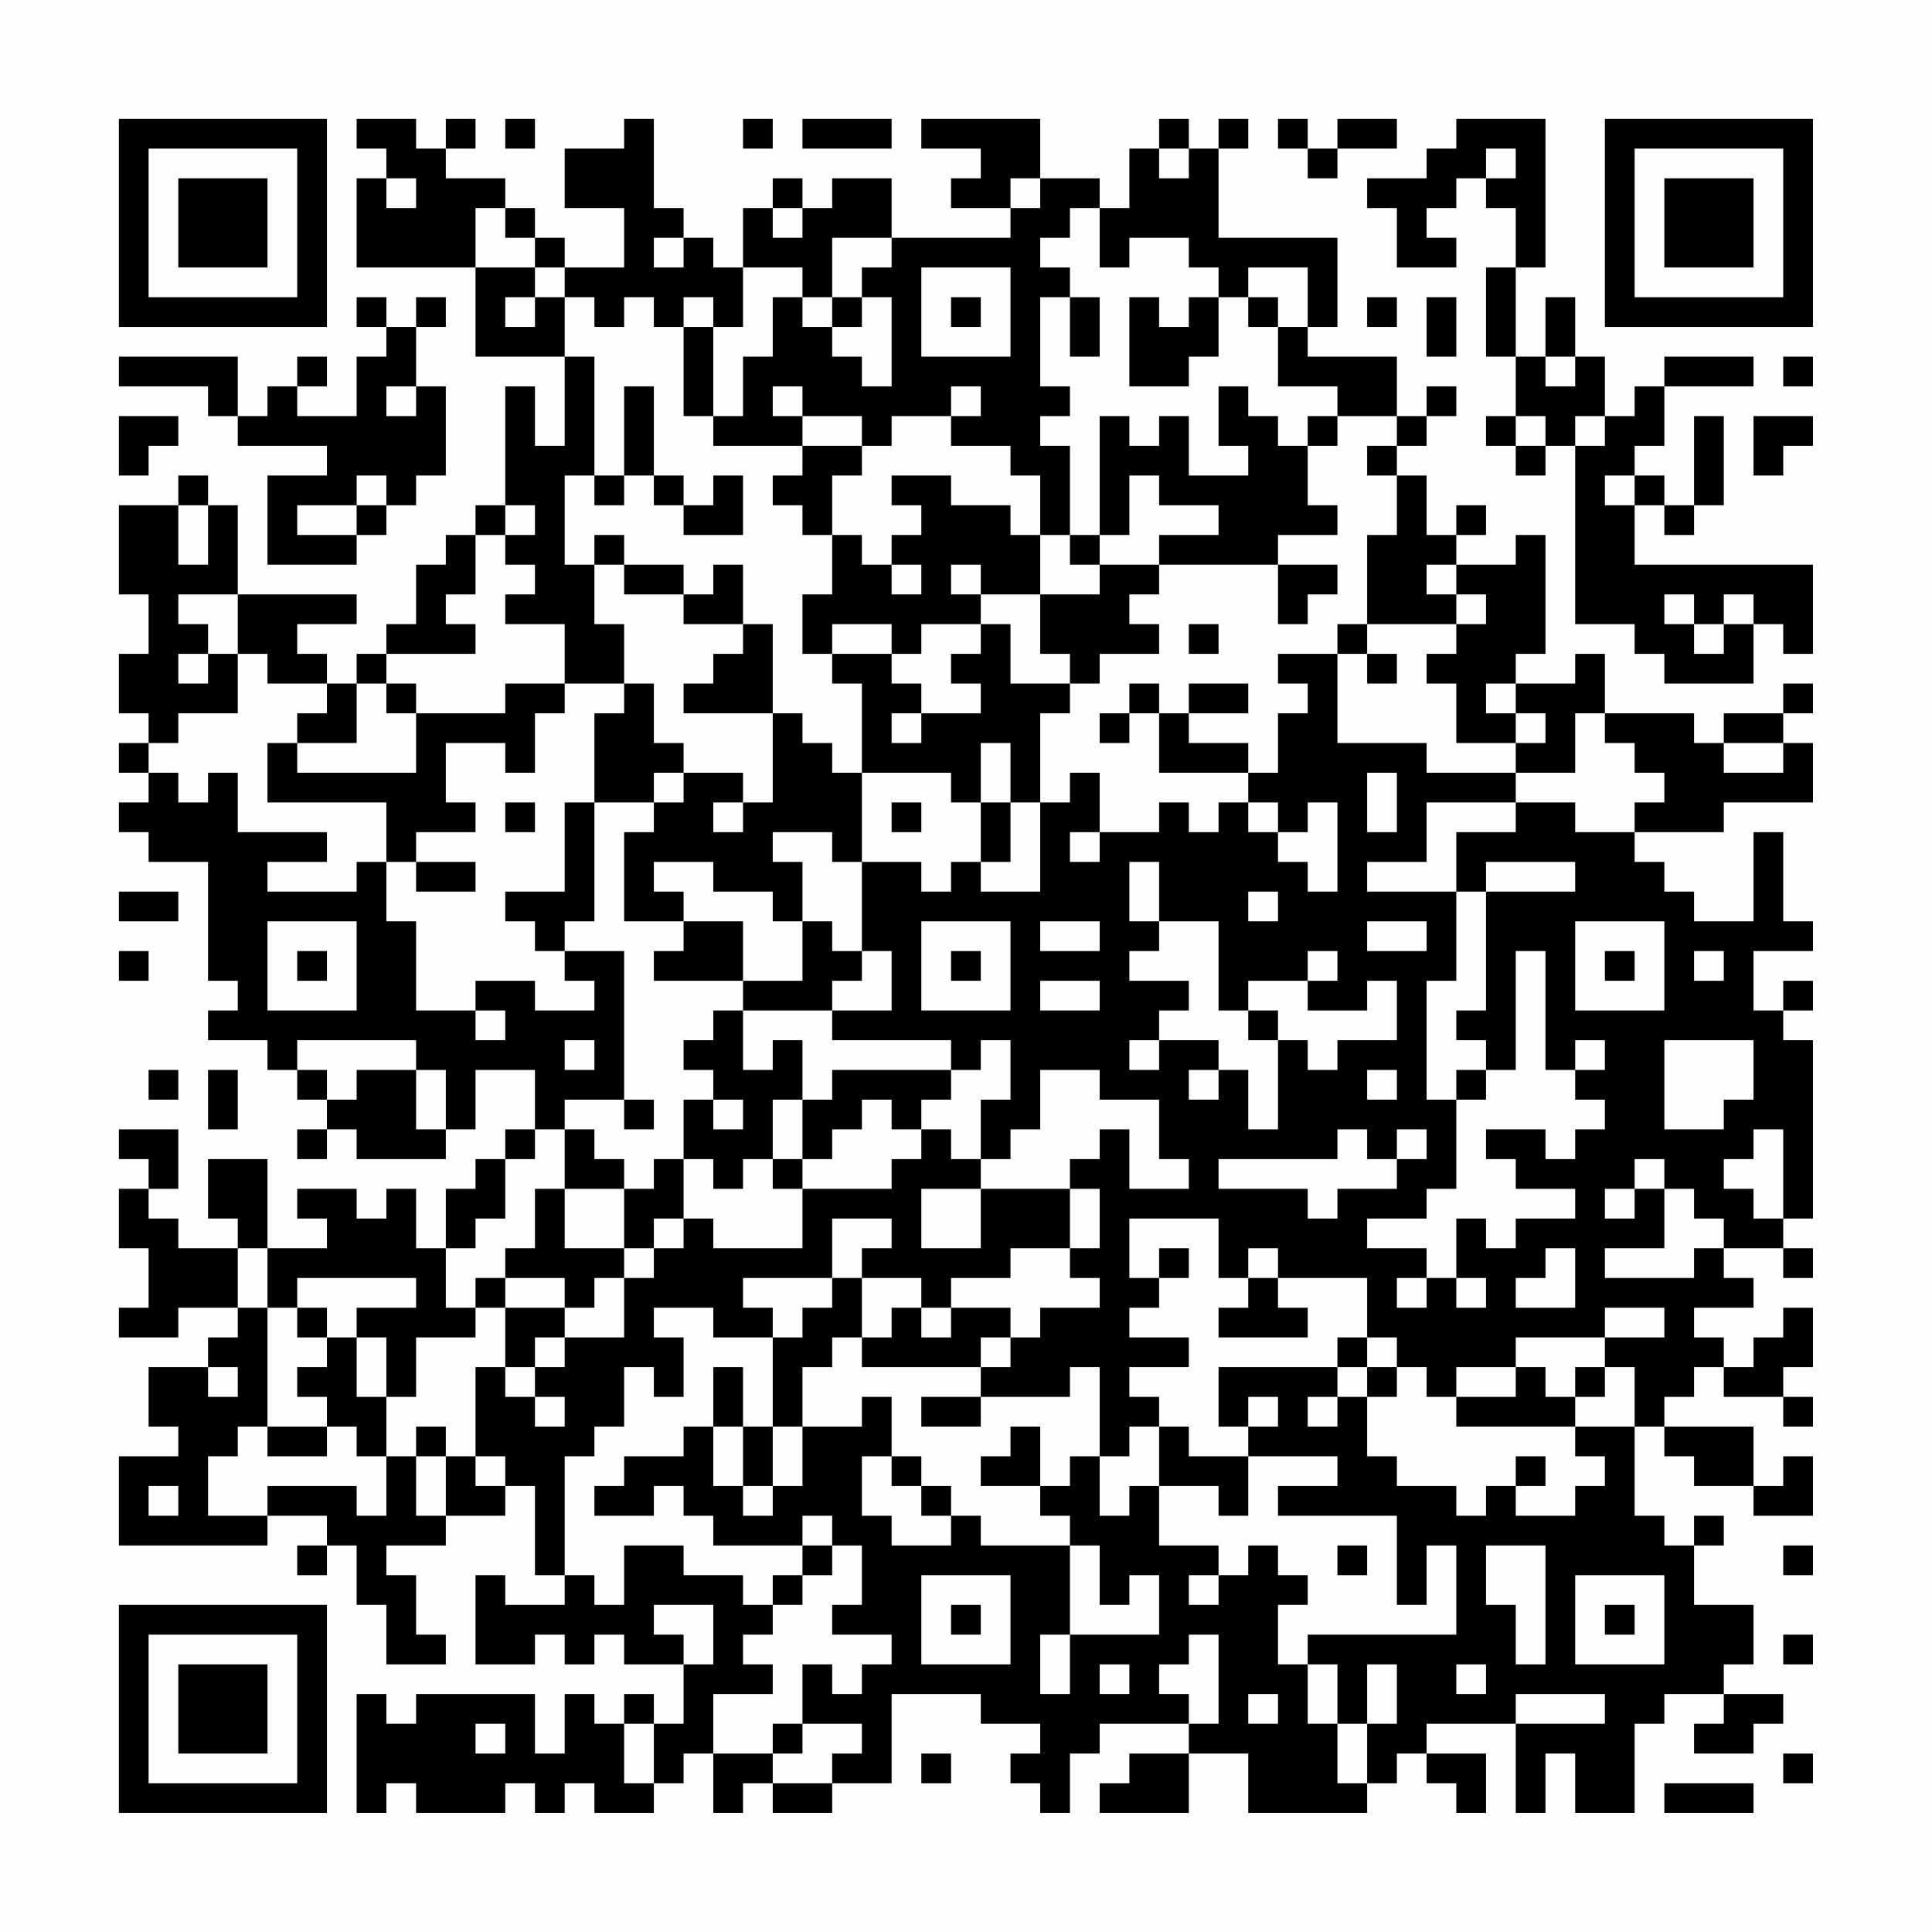 <?xml version="1.0" encoding="UTF-8"?>
<svg xmlns="http://www.w3.org/2000/svg" version="1.1" width="300" height="300" viewBox="0 0 300 300"><rect x="0" y="0" width="300" height="300" fill="#fefefe"/><g transform="scale(4.615)"><g transform="translate(4,4)"><path fill-rule="evenodd" d="M8 0L8 1L9 1L9 2L8 2L8 5L12 5L12 8L15 8L15 11L14 11L14 9L13 9L13 13L12 13L12 14L11 14L11 15L10 15L10 17L9 17L9 18L8 18L8 19L7 19L7 18L6 18L6 17L8 17L8 16L4 16L4 13L3 13L3 12L2 12L2 13L0 13L0 16L1 16L1 18L0 18L0 20L1 20L1 21L0 21L0 22L1 22L1 23L0 23L0 24L1 24L1 25L3 25L3 29L4 29L4 30L3 30L3 31L5 31L5 32L6 32L6 33L7 33L7 34L6 34L6 35L7 35L7 34L8 34L8 35L11 35L11 34L12 34L12 32L14 32L14 34L13 34L13 35L12 35L12 36L11 36L11 38L10 38L10 36L9 36L9 37L8 37L8 36L6 36L6 37L7 37L7 38L5 38L5 35L3 35L3 37L4 37L4 38L2 38L2 37L1 37L1 36L2 36L2 34L0 34L0 35L1 35L1 36L0 36L0 38L1 38L1 40L0 40L0 41L2 41L2 40L4 40L4 41L3 41L3 42L1 42L1 44L2 44L2 45L0 45L0 48L5 48L5 47L7 47L7 48L6 48L6 49L7 49L7 48L8 48L8 50L9 50L9 52L11 52L11 51L10 51L10 49L9 49L9 48L11 48L11 47L13 47L13 46L14 46L14 49L15 49L15 50L13 50L13 49L12 49L12 52L14 52L14 51L15 51L15 52L16 52L16 51L17 51L17 52L19 52L19 54L18 54L18 53L17 53L17 54L16 54L16 53L15 53L15 55L14 55L14 53L10 53L10 54L9 54L9 53L8 53L8 57L9 57L9 56L10 56L10 57L13 57L13 56L14 56L14 57L15 57L15 56L16 56L16 57L18 57L18 56L19 56L19 55L20 55L20 57L21 57L21 56L22 56L22 57L24 57L24 56L26 56L26 53L29 53L29 54L31 54L31 55L30 55L30 56L31 56L31 57L32 57L32 55L33 55L33 54L36 54L36 55L34 55L34 56L33 56L33 57L36 57L36 55L38 55L38 57L42 57L42 56L43 56L43 55L44 55L44 56L45 56L45 57L46 57L46 55L44 55L44 54L47 54L47 57L48 57L48 55L49 55L49 57L51 57L51 54L52 54L52 53L54 53L54 54L53 54L53 55L55 55L55 54L56 54L56 53L54 53L54 52L55 52L55 50L53 50L53 48L54 48L54 47L53 47L53 48L52 48L52 47L51 47L51 44L52 44L52 45L53 45L53 46L55 46L55 47L57 47L57 45L56 45L56 46L55 46L55 44L52 44L52 43L53 43L53 42L54 42L54 43L56 43L56 44L57 44L57 43L56 43L56 42L57 42L57 40L56 40L56 41L55 41L55 42L54 42L54 41L53 41L53 40L55 40L55 39L54 39L54 38L56 38L56 39L57 39L57 38L56 38L56 37L57 37L57 31L56 31L56 30L57 30L57 29L56 29L56 30L55 30L55 28L57 28L57 27L56 27L56 24L55 24L55 27L53 27L53 26L52 26L52 25L51 25L51 24L54 24L54 23L57 23L57 21L56 21L56 20L57 20L57 19L56 19L56 20L54 20L54 21L53 21L53 20L50 20L50 18L49 18L49 19L47 19L47 18L48 18L48 14L47 14L47 15L45 15L45 14L46 14L46 13L45 13L45 14L44 14L44 12L43 12L43 11L44 11L44 10L45 10L45 9L44 9L44 10L43 10L43 8L40 8L40 7L41 7L41 4L37 4L37 1L38 1L38 0L37 0L37 1L36 1L36 0L35 0L35 1L34 1L34 3L33 3L33 2L31 2L31 0L27 0L27 1L29 1L29 2L28 2L28 3L30 3L30 4L26 4L26 2L24 2L24 3L23 3L23 2L22 2L22 3L21 3L21 5L20 5L20 4L19 4L19 3L18 3L18 0L17 0L17 1L15 1L15 3L17 3L17 5L15 5L15 4L14 4L14 3L13 3L13 2L11 2L11 1L12 1L12 0L11 0L11 1L10 1L10 0ZM13 0L13 1L14 1L14 0ZM21 0L21 1L22 1L22 0ZM23 0L23 1L26 1L26 0ZM39 0L39 1L40 1L40 2L41 2L41 1L43 1L43 0L41 0L41 1L40 1L40 0ZM45 0L45 1L44 1L44 2L42 2L42 3L43 3L43 5L45 5L45 4L44 4L44 3L45 3L45 2L46 2L46 3L47 3L47 5L46 5L46 8L47 8L47 10L46 10L46 11L47 11L47 12L48 12L48 11L49 11L49 17L51 17L51 18L52 18L52 19L55 19L55 17L56 17L56 18L57 18L57 15L51 15L51 13L52 13L52 14L53 14L53 13L54 13L54 10L53 10L53 13L52 13L52 12L51 12L51 11L52 11L52 9L55 9L55 8L52 8L52 9L51 9L51 10L50 10L50 8L49 8L49 6L48 6L48 8L47 8L47 5L48 5L48 0ZM35 1L35 2L36 2L36 1ZM46 1L46 2L47 2L47 1ZM9 2L9 3L10 3L10 2ZM30 2L30 3L31 3L31 2ZM12 3L12 5L14 5L14 6L13 6L13 7L14 7L14 6L15 6L15 8L16 8L16 12L15 12L15 15L16 15L16 17L17 17L17 19L15 19L15 17L13 17L13 16L14 16L14 15L13 15L13 14L14 14L14 13L13 13L13 14L12 14L12 16L11 16L11 17L12 17L12 18L9 18L9 19L8 19L8 21L6 21L6 20L7 20L7 19L5 19L5 18L4 18L4 16L2 16L2 17L3 17L3 18L2 18L2 19L3 19L3 18L4 18L4 20L2 20L2 21L1 21L1 22L2 22L2 23L3 23L3 22L4 22L4 24L7 24L7 25L5 25L5 26L8 26L8 25L9 25L9 27L10 27L10 30L12 30L12 31L13 31L13 30L12 30L12 29L14 29L14 30L16 30L16 29L15 29L15 28L17 28L17 33L15 33L15 34L14 34L14 35L13 35L13 37L12 37L12 38L11 38L11 40L12 40L12 41L10 41L10 43L9 43L9 41L8 41L8 40L10 40L10 39L6 39L6 40L5 40L5 38L4 38L4 40L5 40L5 44L4 44L4 45L3 45L3 47L5 47L5 46L8 46L8 47L9 47L9 45L10 45L10 47L11 47L11 45L12 45L12 46L13 46L13 45L12 45L12 42L13 42L13 43L14 43L14 44L15 44L15 43L14 43L14 42L15 42L15 41L17 41L17 39L18 39L18 38L19 38L19 37L20 37L20 38L23 38L23 36L26 36L26 35L27 35L27 34L28 34L28 35L29 35L29 36L27 36L27 38L29 38L29 36L32 36L32 38L30 38L30 39L28 39L28 40L27 40L27 39L25 39L25 38L26 38L26 37L24 37L24 39L21 39L21 40L22 40L22 41L20 41L20 40L18 40L18 41L19 41L19 43L18 43L18 42L17 42L17 44L16 44L16 45L15 45L15 49L16 49L16 50L17 50L17 48L19 48L19 49L21 49L21 50L22 50L22 51L21 51L21 52L22 52L22 53L20 53L20 55L22 55L22 56L24 56L24 55L25 55L25 54L23 54L23 52L24 52L24 53L25 53L25 52L26 52L26 51L24 51L24 50L25 50L25 48L24 48L24 47L23 47L23 48L20 48L20 47L19 47L19 46L18 46L18 47L16 47L16 46L17 46L17 45L19 45L19 44L20 44L20 46L21 46L21 47L22 47L22 46L23 46L23 44L25 44L25 43L26 43L26 45L25 45L25 47L26 47L26 48L28 48L28 47L29 47L29 48L32 48L32 51L31 51L31 53L32 53L32 51L35 51L35 49L34 49L34 50L33 50L33 48L32 48L32 47L31 47L31 46L32 46L32 45L33 45L33 47L34 47L34 46L35 46L35 48L37 48L37 49L36 49L36 50L37 50L37 49L38 49L38 48L39 48L39 49L40 49L40 50L39 50L39 52L40 52L40 54L41 54L41 56L42 56L42 54L43 54L43 52L42 52L42 54L41 54L41 52L40 52L40 51L45 51L45 48L44 48L44 50L43 50L43 47L39 47L39 46L41 46L41 45L38 45L38 44L39 44L39 43L38 43L38 44L37 44L37 42L41 42L41 43L40 43L40 44L41 44L41 43L42 43L42 45L43 45L43 46L45 46L45 47L46 47L46 46L47 46L47 47L49 47L49 46L50 46L50 45L49 45L49 44L51 44L51 42L50 42L50 41L52 41L52 40L50 40L50 41L47 41L47 42L45 42L45 43L44 43L44 42L43 42L43 41L42 41L42 39L39 39L39 38L38 38L38 39L37 39L37 37L34 37L34 39L35 39L35 40L34 40L34 41L36 41L36 42L34 42L34 43L35 43L35 44L34 44L34 45L33 45L33 42L32 42L32 43L29 43L29 42L30 42L30 41L31 41L31 40L33 40L33 39L32 39L32 38L33 38L33 36L32 36L32 35L33 35L33 34L34 34L34 36L36 36L36 35L35 35L35 33L33 33L33 32L31 32L31 34L30 34L30 35L29 35L29 33L30 33L30 31L29 31L29 32L28 32L28 31L24 31L24 30L26 30L26 28L25 28L25 25L27 25L27 26L28 26L28 25L29 25L29 26L31 26L31 23L32 23L32 22L33 22L33 24L32 24L32 25L33 25L33 24L35 24L35 23L36 23L36 24L37 24L37 23L38 23L38 24L39 24L39 25L40 25L40 26L41 26L41 23L40 23L40 24L39 24L39 23L38 23L38 22L39 22L39 20L40 20L40 19L39 19L39 18L41 18L41 21L44 21L44 22L47 22L47 23L44 23L44 25L42 25L42 26L45 26L45 29L44 29L44 33L45 33L45 36L44 36L44 37L42 37L42 38L44 38L44 39L43 39L43 40L44 40L44 39L45 39L45 40L46 40L46 39L45 39L45 37L46 37L46 38L47 38L47 37L49 37L49 36L47 36L47 35L46 35L46 34L48 34L48 35L49 35L49 34L50 34L50 33L49 33L49 32L50 32L50 31L49 31L49 32L48 32L48 28L47 28L47 32L46 32L46 31L45 31L45 30L46 30L46 26L49 26L49 25L46 25L46 26L45 26L45 24L47 24L47 23L49 23L49 24L51 24L51 23L52 23L52 22L51 22L51 21L50 21L50 20L49 20L49 22L47 22L47 21L48 21L48 20L47 20L47 19L46 19L46 20L47 20L47 21L45 21L45 19L44 19L44 18L45 18L45 17L46 17L46 16L45 16L45 15L44 15L44 16L45 16L45 17L42 17L42 14L43 14L43 12L42 12L42 11L43 11L43 10L41 10L41 9L39 9L39 7L40 7L40 5L38 5L38 6L37 6L37 5L36 5L36 4L34 4L34 5L33 5L33 3L32 3L32 4L31 4L31 5L32 5L32 6L31 6L31 9L32 9L32 10L31 10L31 11L32 11L32 14L31 14L31 12L30 12L30 11L28 11L28 10L29 10L29 9L28 9L28 10L26 10L26 11L25 11L25 10L23 10L23 9L22 9L22 10L23 10L23 11L20 11L20 10L21 10L21 8L22 8L22 6L23 6L23 7L24 7L24 8L25 8L25 9L26 9L26 6L25 6L25 5L26 5L26 4L24 4L24 6L23 6L23 5L21 5L21 7L20 7L20 6L19 6L19 7L18 7L18 6L17 6L17 7L16 7L16 6L15 6L15 5L14 5L14 4L13 4L13 3ZM22 3L22 4L23 4L23 3ZM18 4L18 5L19 5L19 4ZM27 5L27 8L30 8L30 5ZM8 6L8 7L9 7L9 8L8 8L8 10L6 10L6 9L7 9L7 8L6 8L6 9L5 9L5 10L4 10L4 8L0 8L0 9L3 9L3 10L4 10L4 11L7 11L7 12L5 12L5 15L8 15L8 14L9 14L9 13L10 13L10 12L11 12L11 9L10 9L10 7L11 7L11 6L10 6L10 7L9 7L9 6ZM24 6L24 7L25 7L25 6ZM28 6L28 7L29 7L29 6ZM32 6L32 8L33 8L33 6ZM34 6L34 9L36 9L36 8L37 8L37 6L36 6L36 7L35 7L35 6ZM38 6L38 7L39 7L39 6ZM42 6L42 7L43 7L43 6ZM44 6L44 8L45 8L45 6ZM19 7L19 10L20 10L20 7ZM48 8L48 9L49 9L49 8ZM56 8L56 9L57 9L57 8ZM9 9L9 10L10 10L10 9ZM17 9L17 12L16 12L16 13L17 13L17 12L18 12L18 13L19 13L19 14L21 14L21 12L20 12L20 13L19 13L19 12L18 12L18 9ZM37 9L37 11L38 11L38 12L36 12L36 10L35 10L35 11L34 11L34 10L33 10L33 14L32 14L32 15L33 15L33 16L31 16L31 14L30 14L30 13L28 13L28 12L26 12L26 13L27 13L27 14L26 14L26 15L25 15L25 14L24 14L24 12L25 12L25 11L23 11L23 12L22 12L22 13L23 13L23 14L24 14L24 16L23 16L23 18L24 18L24 19L25 19L25 22L24 22L24 21L23 21L23 20L22 20L22 17L21 17L21 15L20 15L20 16L19 16L19 15L17 15L17 14L16 14L16 15L17 15L17 16L19 16L19 17L21 17L21 18L20 18L20 19L19 19L19 20L22 20L22 23L21 23L21 22L19 22L19 21L18 21L18 19L17 19L17 20L16 20L16 23L15 23L15 26L13 26L13 27L14 27L14 28L15 28L15 27L16 27L16 23L18 23L18 24L17 24L17 27L19 27L19 28L18 28L18 29L21 29L21 30L20 30L20 31L19 31L19 32L20 32L20 33L19 33L19 35L18 35L18 36L17 36L17 35L16 35L16 34L15 34L15 36L14 36L14 38L13 38L13 39L12 39L12 40L13 40L13 42L14 42L14 41L15 41L15 40L16 40L16 39L17 39L17 38L18 38L18 37L19 37L19 35L20 35L20 36L21 36L21 35L22 35L22 36L23 36L23 35L24 35L24 34L25 34L25 33L26 33L26 34L27 34L27 33L28 33L28 32L24 32L24 33L23 33L23 31L22 31L22 32L21 32L21 30L24 30L24 29L25 29L25 28L24 28L24 27L23 27L23 25L22 25L22 24L24 24L24 25L25 25L25 22L28 22L28 23L29 23L29 25L30 25L30 23L31 23L31 20L32 20L32 19L33 19L33 18L35 18L35 17L34 17L34 16L35 16L35 15L39 15L39 17L40 17L40 16L41 16L41 15L39 15L39 14L41 14L41 13L40 13L40 11L41 11L41 10L40 10L40 11L39 11L39 10L38 10L38 9ZM0 10L0 12L1 12L1 11L2 11L2 10ZM47 10L47 11L48 11L48 10ZM49 10L49 11L50 11L50 10ZM55 10L55 12L56 12L56 11L57 11L57 10ZM8 12L8 13L6 13L6 14L8 14L8 13L9 13L9 12ZM34 12L34 14L33 14L33 15L35 15L35 14L37 14L37 13L35 13L35 12ZM50 12L50 13L51 13L51 12ZM2 13L2 15L3 15L3 13ZM26 15L26 16L27 16L27 15ZM28 15L28 16L29 16L29 17L27 17L27 18L26 18L26 17L24 17L24 18L26 18L26 19L27 19L27 20L26 20L26 21L27 21L27 20L29 20L29 19L28 19L28 18L29 18L29 17L30 17L30 19L32 19L32 18L31 18L31 16L29 16L29 15ZM52 16L52 17L53 17L53 18L54 18L54 17L55 17L55 16L54 16L54 17L53 17L53 16ZM36 17L36 18L37 18L37 17ZM41 17L41 18L42 18L42 19L43 19L43 18L42 18L42 17ZM9 19L9 20L10 20L10 22L6 22L6 21L5 21L5 23L9 23L9 25L10 25L10 26L12 26L12 25L10 25L10 24L12 24L12 23L11 23L11 21L13 21L13 22L14 22L14 20L15 20L15 19L13 19L13 20L10 20L10 19ZM34 19L34 20L33 20L33 21L34 21L34 20L35 20L35 22L38 22L38 21L36 21L36 20L38 20L38 19L36 19L36 20L35 20L35 19ZM29 21L29 23L30 23L30 21ZM54 21L54 22L56 22L56 21ZM18 22L18 23L19 23L19 22ZM42 22L42 24L43 24L43 22ZM13 23L13 24L14 24L14 23ZM20 23L20 24L21 24L21 23ZM26 23L26 24L27 24L27 23ZM18 25L18 26L19 26L19 27L21 27L21 29L23 29L23 27L22 27L22 26L20 26L20 25ZM34 25L34 27L35 27L35 28L34 28L34 29L36 29L36 30L35 30L35 31L34 31L34 32L35 32L35 31L37 31L37 32L36 32L36 33L37 33L37 32L38 32L38 34L39 34L39 31L40 31L40 32L41 32L41 31L43 31L43 29L42 29L42 30L40 30L40 29L41 29L41 28L40 28L40 29L38 29L38 30L37 30L37 27L35 27L35 25ZM0 26L0 27L2 27L2 26ZM38 26L38 27L39 27L39 26ZM5 27L5 30L8 30L8 27ZM27 27L27 30L30 30L30 27ZM31 27L31 28L33 28L33 27ZM42 27L42 28L44 28L44 27ZM49 27L49 30L52 30L52 27ZM0 28L0 29L1 29L1 28ZM6 28L6 29L7 29L7 28ZM28 28L28 29L29 29L29 28ZM50 28L50 29L51 29L51 28ZM53 28L53 29L54 29L54 28ZM31 29L31 30L33 30L33 29ZM38 30L38 31L39 31L39 30ZM6 31L6 32L7 32L7 33L8 33L8 32L10 32L10 34L11 34L11 32L10 32L10 31ZM15 31L15 32L16 32L16 31ZM52 31L52 34L54 34L54 33L55 33L55 31ZM1 32L1 33L2 33L2 32ZM3 32L3 34L4 34L4 32ZM42 32L42 33L43 33L43 32ZM45 32L45 33L46 33L46 32ZM17 33L17 34L18 34L18 33ZM20 33L20 34L21 34L21 33ZM22 33L22 35L23 35L23 33ZM41 34L41 35L37 35L37 36L40 36L40 37L41 37L41 36L43 36L43 35L44 35L44 34L43 34L43 35L42 35L42 34ZM55 34L55 35L54 35L54 36L55 36L55 37L56 37L56 34ZM51 35L51 36L50 36L50 37L51 37L51 36L52 36L52 38L50 38L50 39L53 39L53 38L54 38L54 37L53 37L53 36L52 36L52 35ZM15 36L15 38L17 38L17 36ZM35 38L35 39L36 39L36 38ZM48 38L48 39L47 39L47 40L49 40L49 38ZM13 39L13 40L15 40L15 39ZM24 39L24 40L23 40L23 41L22 41L22 44L21 44L21 42L20 42L20 44L21 44L21 46L22 46L22 44L23 44L23 42L24 42L24 41L25 41L25 42L29 42L29 41L30 41L30 40L28 40L28 41L27 41L27 40L26 40L26 41L25 41L25 39ZM38 39L38 40L37 40L37 41L40 41L40 40L39 40L39 39ZM6 40L6 41L7 41L7 42L6 42L6 43L7 43L7 44L5 44L5 45L7 45L7 44L8 44L8 45L9 45L9 43L8 43L8 41L7 41L7 40ZM41 41L41 42L42 42L42 43L43 43L43 42L42 42L42 41ZM3 42L3 43L4 43L4 42ZM47 42L47 43L45 43L45 44L49 44L49 43L50 43L50 42L49 42L49 43L48 43L48 42ZM27 43L27 44L29 44L29 43ZM10 44L10 45L11 45L11 44ZM30 44L30 45L29 45L29 46L31 46L31 44ZM35 44L35 46L37 46L37 47L38 47L38 45L36 45L36 44ZM26 45L26 46L27 46L27 47L28 47L28 46L27 46L27 45ZM47 45L47 46L48 46L48 45ZM1 46L1 47L2 47L2 46ZM23 48L23 49L22 49L22 50L23 50L23 49L24 49L24 48ZM41 48L41 49L42 49L42 48ZM46 48L46 50L47 50L47 52L48 52L48 48ZM56 48L56 49L57 49L57 48ZM27 49L27 52L30 52L30 49ZM49 49L49 52L52 52L52 49ZM18 50L18 51L19 51L19 52L20 52L20 50ZM28 50L28 51L29 51L29 50ZM50 50L50 51L51 51L51 50ZM36 51L36 52L35 52L35 53L36 53L36 54L37 54L37 51ZM56 51L56 52L57 52L57 51ZM33 52L33 53L34 53L34 52ZM45 52L45 53L46 53L46 52ZM38 53L38 54L39 54L39 53ZM47 53L47 54L50 54L50 53ZM12 54L12 55L13 55L13 54ZM17 54L17 56L18 56L18 54ZM22 54L22 55L23 55L23 54ZM27 55L27 56L28 56L28 55ZM56 55L56 56L57 56L57 55ZM52 56L52 57L55 57L55 56ZM0 0L0 7L7 7L7 0ZM1 1L1 6L6 6L6 1ZM2 2L2 5L5 5L5 2ZM50 0L50 7L57 7L57 0ZM51 1L51 6L56 6L56 1ZM52 2L52 5L55 5L55 2ZM0 50L0 57L7 57L7 50ZM1 51L1 56L6 56L6 51ZM2 52L2 55L5 55L5 52Z" fill="#000000"/></g></g></svg>
